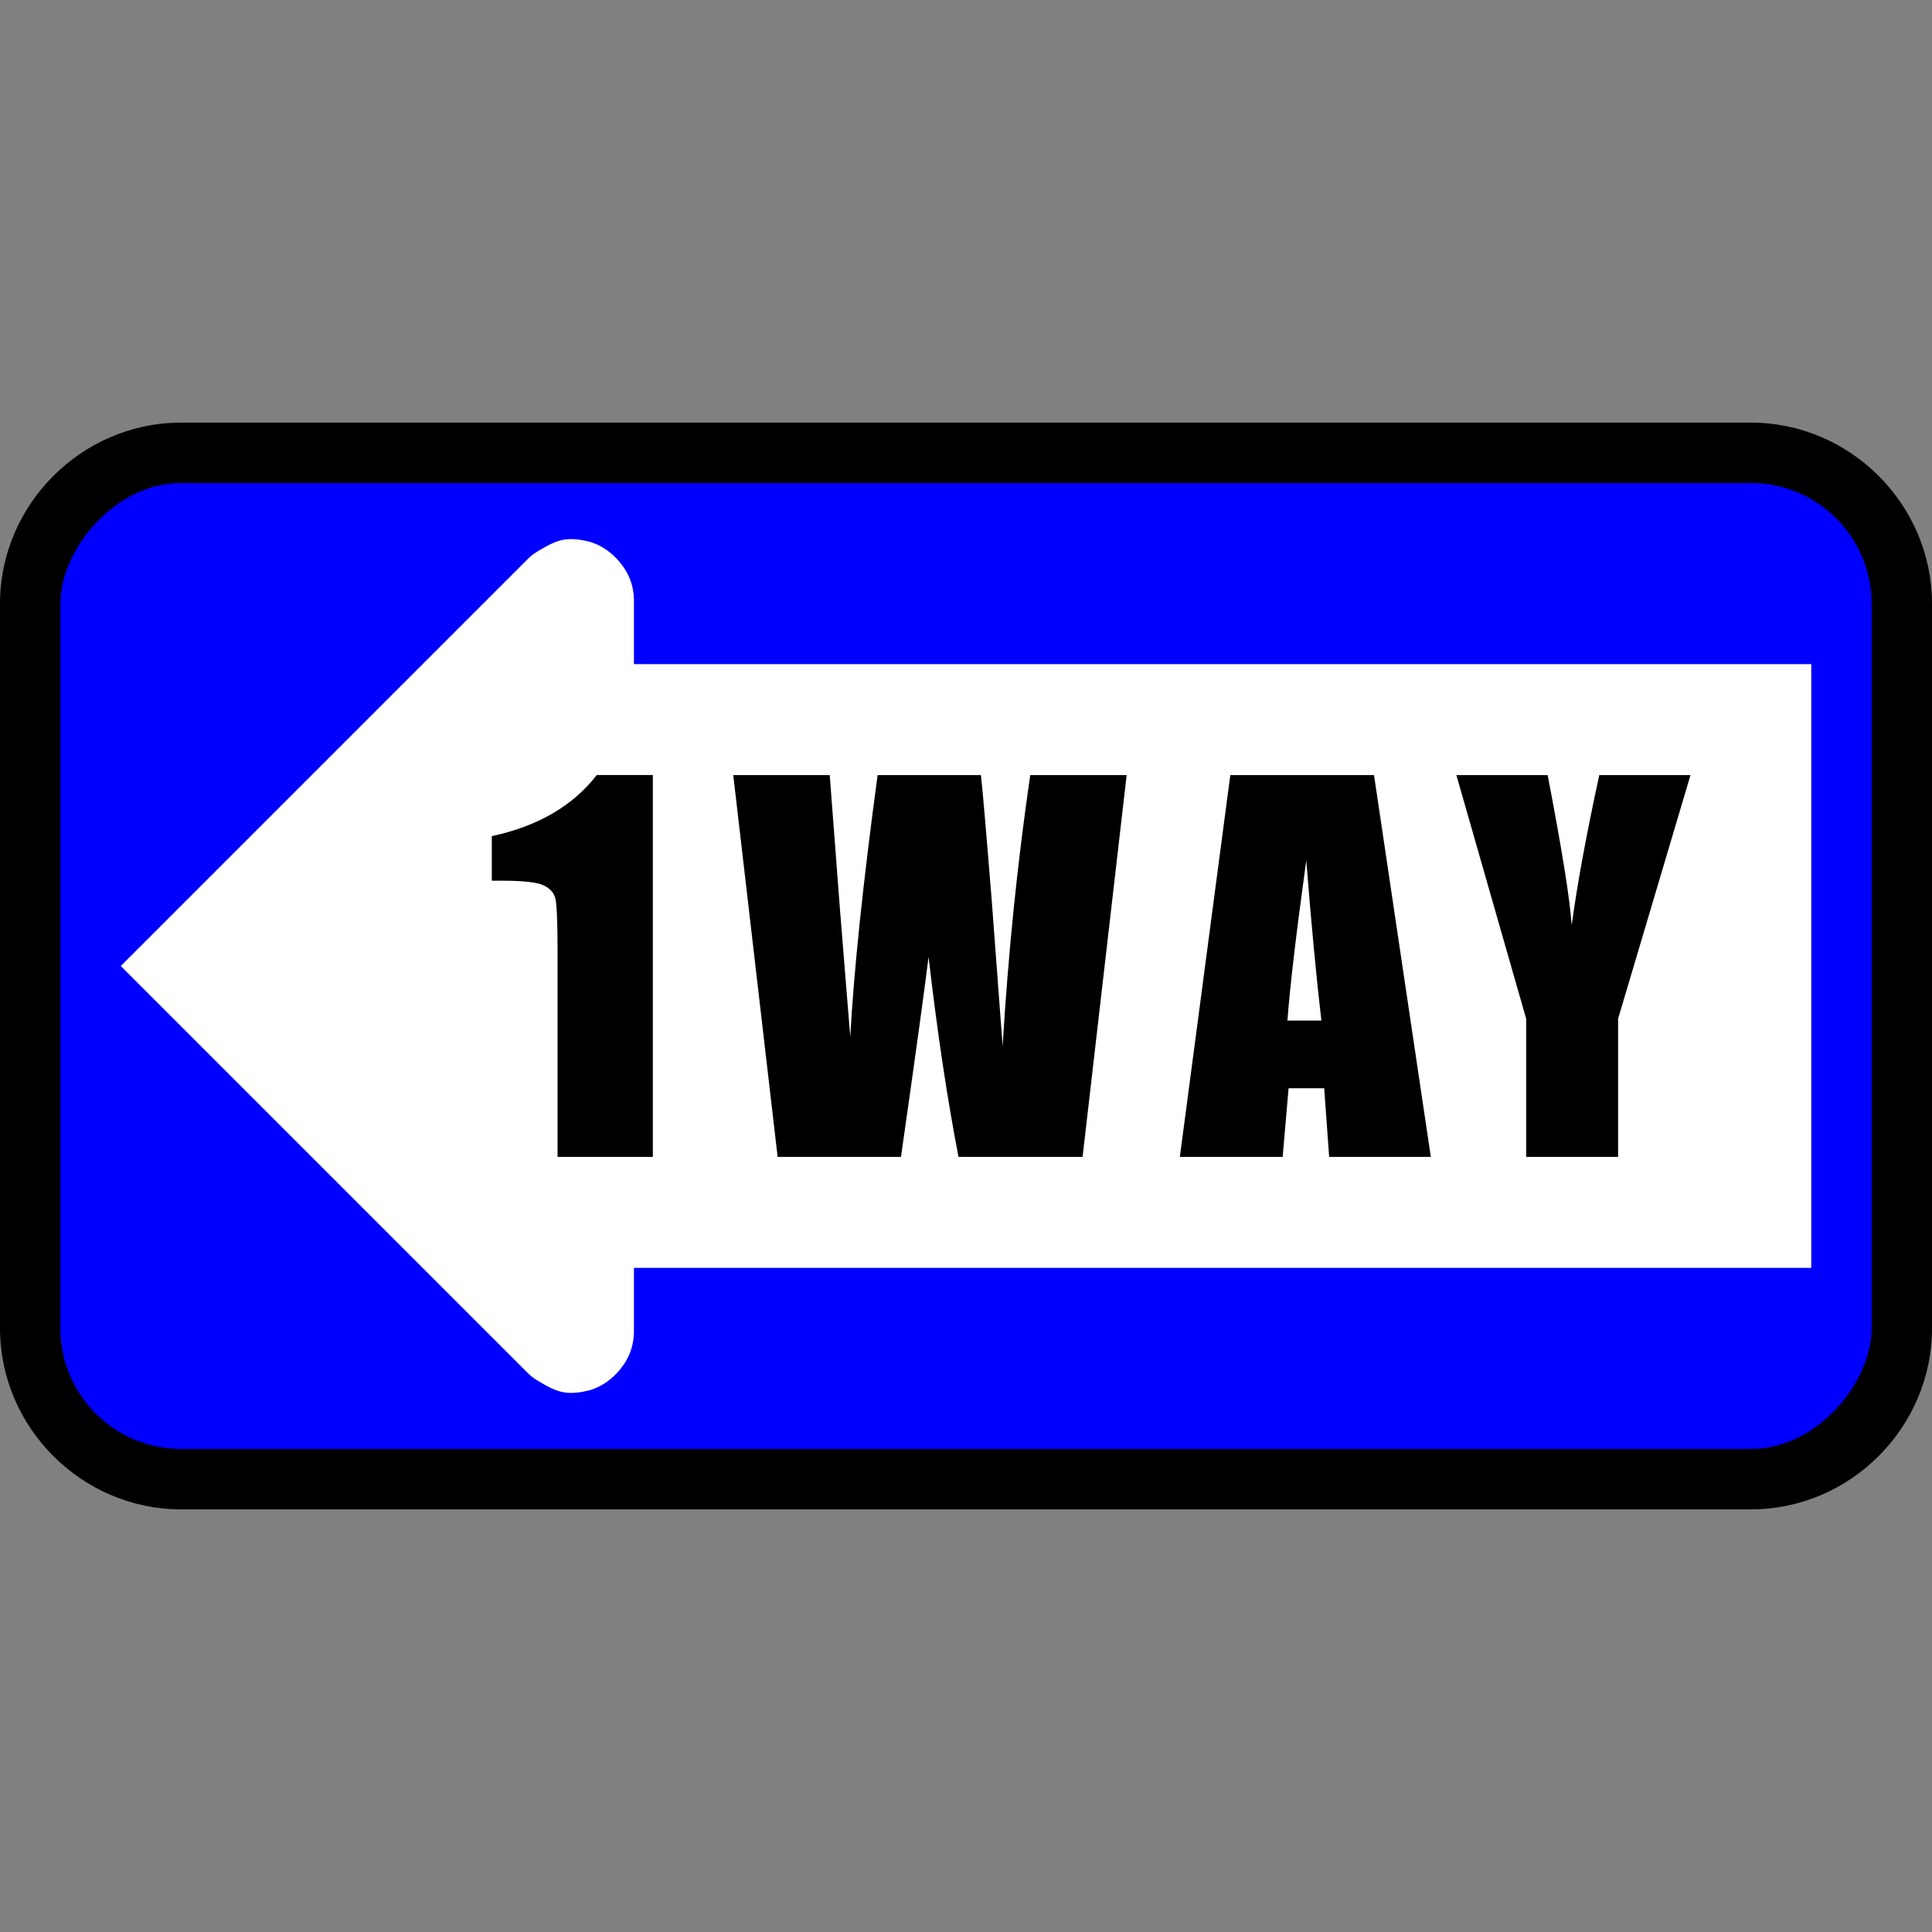<?xml version="1.0" encoding="UTF-8" standalone="no"?>
<!-- Created with Inkscape (http://www.inkscape.org/) -->

<svg
   xmlns:dc="http://purl.org/dc/elements/1.1/"
   xmlns:cc="http://creativecommons.org/ns#"
   xmlns:rdf="http://www.w3.org/1999/02/22-rdf-syntax-ns#"
   xmlns:svg="http://www.w3.org/2000/svg"
   xmlns="http://www.w3.org/2000/svg"
   xmlns:sodipodi="http://sodipodi.sourceforge.net/DTD/sodipodi-0.dtd"
   xmlns:inkscape="http://www.inkscape.org/namespaces/inkscape"
   width="32"
   height="32"
   id="svg2"
   version="1.1"
   inkscape:version="0.48.5 r10040"
   sodipodi:docname="00.svg">
  <rect width="100%" height="100%" fill="#808080" stroke="none"/>
  <defs
     id="defs4">
    <inkscape:perspective
       sodipodi:type="inkscape:persp3d"
       inkscape:vp_x="0 : 526.18109 : 1"
       inkscape:vp_y="0 : 1000 : 0"
       inkscape:vp_z="744.09448 : 526.18109 : 1"
       inkscape:persp3d-origin="372.04724 : 350.78739 : 1"
       id="perspective10" />
  </defs>
  <sodipodi:namedview
     id="base"
     pagecolor="#ffffff"
     bordercolor="#666666"
     borderopacity="1.0"
     inkscape:pageopacity="0.0"
     inkscape:pageshadow="2"
     inkscape:zoom="16.375"
     inkscape:cx="16"
     inkscape:cy="16"
     inkscape:document-units="px"
     inkscape:current-layer="layer1"
     showgrid="true"
     units="px"
     objecttolerance="10000"
     gridtolerance="10000"
     guidetolerance="10000"
     inkscape:window-width="1024"
     inkscape:window-height="741"
     inkscape:window-x="0"
     inkscape:window-y="2"
     inkscape:window-maximized="1"
     showguides="true"
     inkscape:guide-bbox="true">
    <inkscape:grid
       type="xygrid"
       id="grid2983"
       empspacing="8"
       visible="true"
       enabled="true"
       snapvisiblegridlinesonly="true"
       spacingx="0.5px"
       spacingy="0.5px" />
    <sodipodi:guide
       orientation="0,1"
       position="-4,16"
       id="guide2985" />
    <sodipodi:guide
       orientation="1,0"
       position="16,32"
       id="guide2987" />
    <sodipodi:guide
       orientation="0.707,0.707"
       position="24,23"
       id="guide3963" />
  </sodipodi:namedview>
  <g
     inkscape:label="Ebene 1"
     inkscape:groupmode="layer"
     id="layer1"
     transform="translate(0,-1020.362)">
    <g
       id="g22399"
       transform="matrix(-1,0,0,1,32,0)">
      <path
         sodipodi:nodetypes="sssssssss"
         inkscape:connector-curvature="0"
         id="rect3831"
         d="m 3,1027.362 c -1.645,0 -3,1.355 -3,3 l 0,12 c 0,1.645 1.355,3 3,3 l 26,0 c 1.645,0 3,-1.355 3,-3 l 0,-12 c 0,-1.645 -1.355,-3 -3,-3 z"
         style="font-size:medium;font-style:normal;font-variant:normal;font-weight:normal;font-stretch:normal;text-indent:0;text-align:start;text-decoration:none;line-height:normal;letter-spacing:normal;word-spacing:normal;text-transform:none;direction:ltr;block-progression:tb;writing-mode:lr-tb;text-anchor:start;baseline-shift:baseline;color:black;fill:black;fill-opacity:1;fill-rule:nonzero;stroke:none;stroke-width:2;marker:none;visibility:visible;display:inline;overflow:visible;enable-background:accumulate;font-family:Sans;-inkscape-font-specification:Sans" />
      <rect
         ry="2"
         y="1028.362"
         x="1"
         height="16"
         width="30"
         id="rect2989"
         style="fill:blue;stroke:none" />
      <rect
         y="1031.362"
         x="2"
         height="10"
         width="21"
         id="rect2995"
         style="fill:white;fill-opacity:1;stroke:none" />
      <path
         id="path2997"
         transform="translate(0,1020.362)"
         d="m 22.656,8.938 c -0.133,-0.022 -0.279,2.5e-4 -0.406,0.031 -0.254,0.068 -0.483,0.255 -0.625,0.5 C 21.527,9.638 21.495,9.817 21.5,10 l 0,1 0,10 0,1 c -0.004,0.183 0.027,0.362 0.125,0.531 0.142,0.245 0.371,0.432 0.625,0.5 0.127,0.031 0.273,0.053 0.406,0.031 0.133,-0.022 0.252,-0.085 0.375,-0.156 0.078,-0.045 0.156,-0.093 0.219,-0.156 L 25,21 30,16 25,11 23.25,9.25 C 23.187,9.187 23.109,9.139 23.031,9.094 22.909,9.023 22.789,8.96 22.656,8.938 z"
         style="fill:white;fill-opacity:1;stroke:none"
         inkscape:connector-curvature="0" />
      <g
         id="text2999"
         style="font-size:8px;font-style:normal;font-variant:normal;font-weight:bold;font-stretch:normal;text-align:start;text-anchor:start;fill:black;fill-opacity:1;stroke:none;font-family:Impact;-inkscape-font-specification:Impact Bold"
         transform="matrix(-1,0,0,1,27.855,0)">
        <path
           id="path4062"
           style="letter-spacing:1px;fill:black;-inkscape-font-specification:Impact Bold"
           d="m 6.668,1033.2 0,6.324 -1.578,0 0,-3.391 c -1.2e-6,-0.489 -0.012,-0.784 -0.035,-0.883 -0.023,-0.099 -0.089,-0.173 -0.195,-0.223 -0.104,-0.052 -0.339,-0.078 -0.703,-0.078 l -0.156,0 0,-0.738 c 0.763,-0.164 1.342,-0.501 1.738,-1.012 l 0.93,0"
           inkscape:connector-curvature="0" />
        <path
           id="path4064"
           style="letter-spacing:1px;fill:black;-inkscape-font-specification:Impact Bold"
           d="m 14.516,1033.2 -0.73,6.324 -2.055,0 c -0.188,-0.971 -0.353,-2.075 -0.496,-3.312 -0.065,0.529 -0.217,1.633 -0.457,3.312 l -2.043,0 L 8,1033.2 l 1.598,0 0.168,2.207 0.172,2.129 c 0.06,-1.102 0.211,-2.547 0.453,-4.336 l 1.711,0 c 0.023,0.185 0.083,0.88 0.18,2.086 l 0.18,2.402 c 0.091,-1.529 0.243,-3.025 0.457,-4.488 l 1.598,0"
           inkscape:connector-curvature="0" />
        <path
           id="path4066"
           style="letter-spacing:1px;fill:black;-inkscape-font-specification:Impact Bold"
           d="m 18.613,1033.2 0.941,6.324 -1.684,0 -0.082,-1.137 -0.59,0 -0.098,1.137 -1.703,0 0.836,-6.324 2.379,0 m -0.871,4.066 c -0.083,-0.716 -0.167,-1.6 -0.25,-2.652 -0.167,1.208 -0.271,2.092 -0.312,2.652 l 0.562,0"
           inkscape:connector-curvature="0" />
        <path
           id="path4068"
           style="letter-spacing:1px;fill:black;-inkscape-font-specification:Impact Bold"
           d="m 23.855,1033.2 -1.199,4.035 0,2.289 -1.523,0 0,-2.289 -1.156,-4.035 1.512,0 c 0.237,1.232 0.37,2.061 0.398,2.488 0.091,-0.674 0.243,-1.504 0.457,-2.488 l 1.512,0"
           inkscape:connector-curvature="0" />
      </g>
      <rect
         y="1020.362"
         x="0"
         height="32"
         width="32"
         id="rect4059"
         style="fill:none;stroke:none" />
    </g>
  </g>
</svg>
